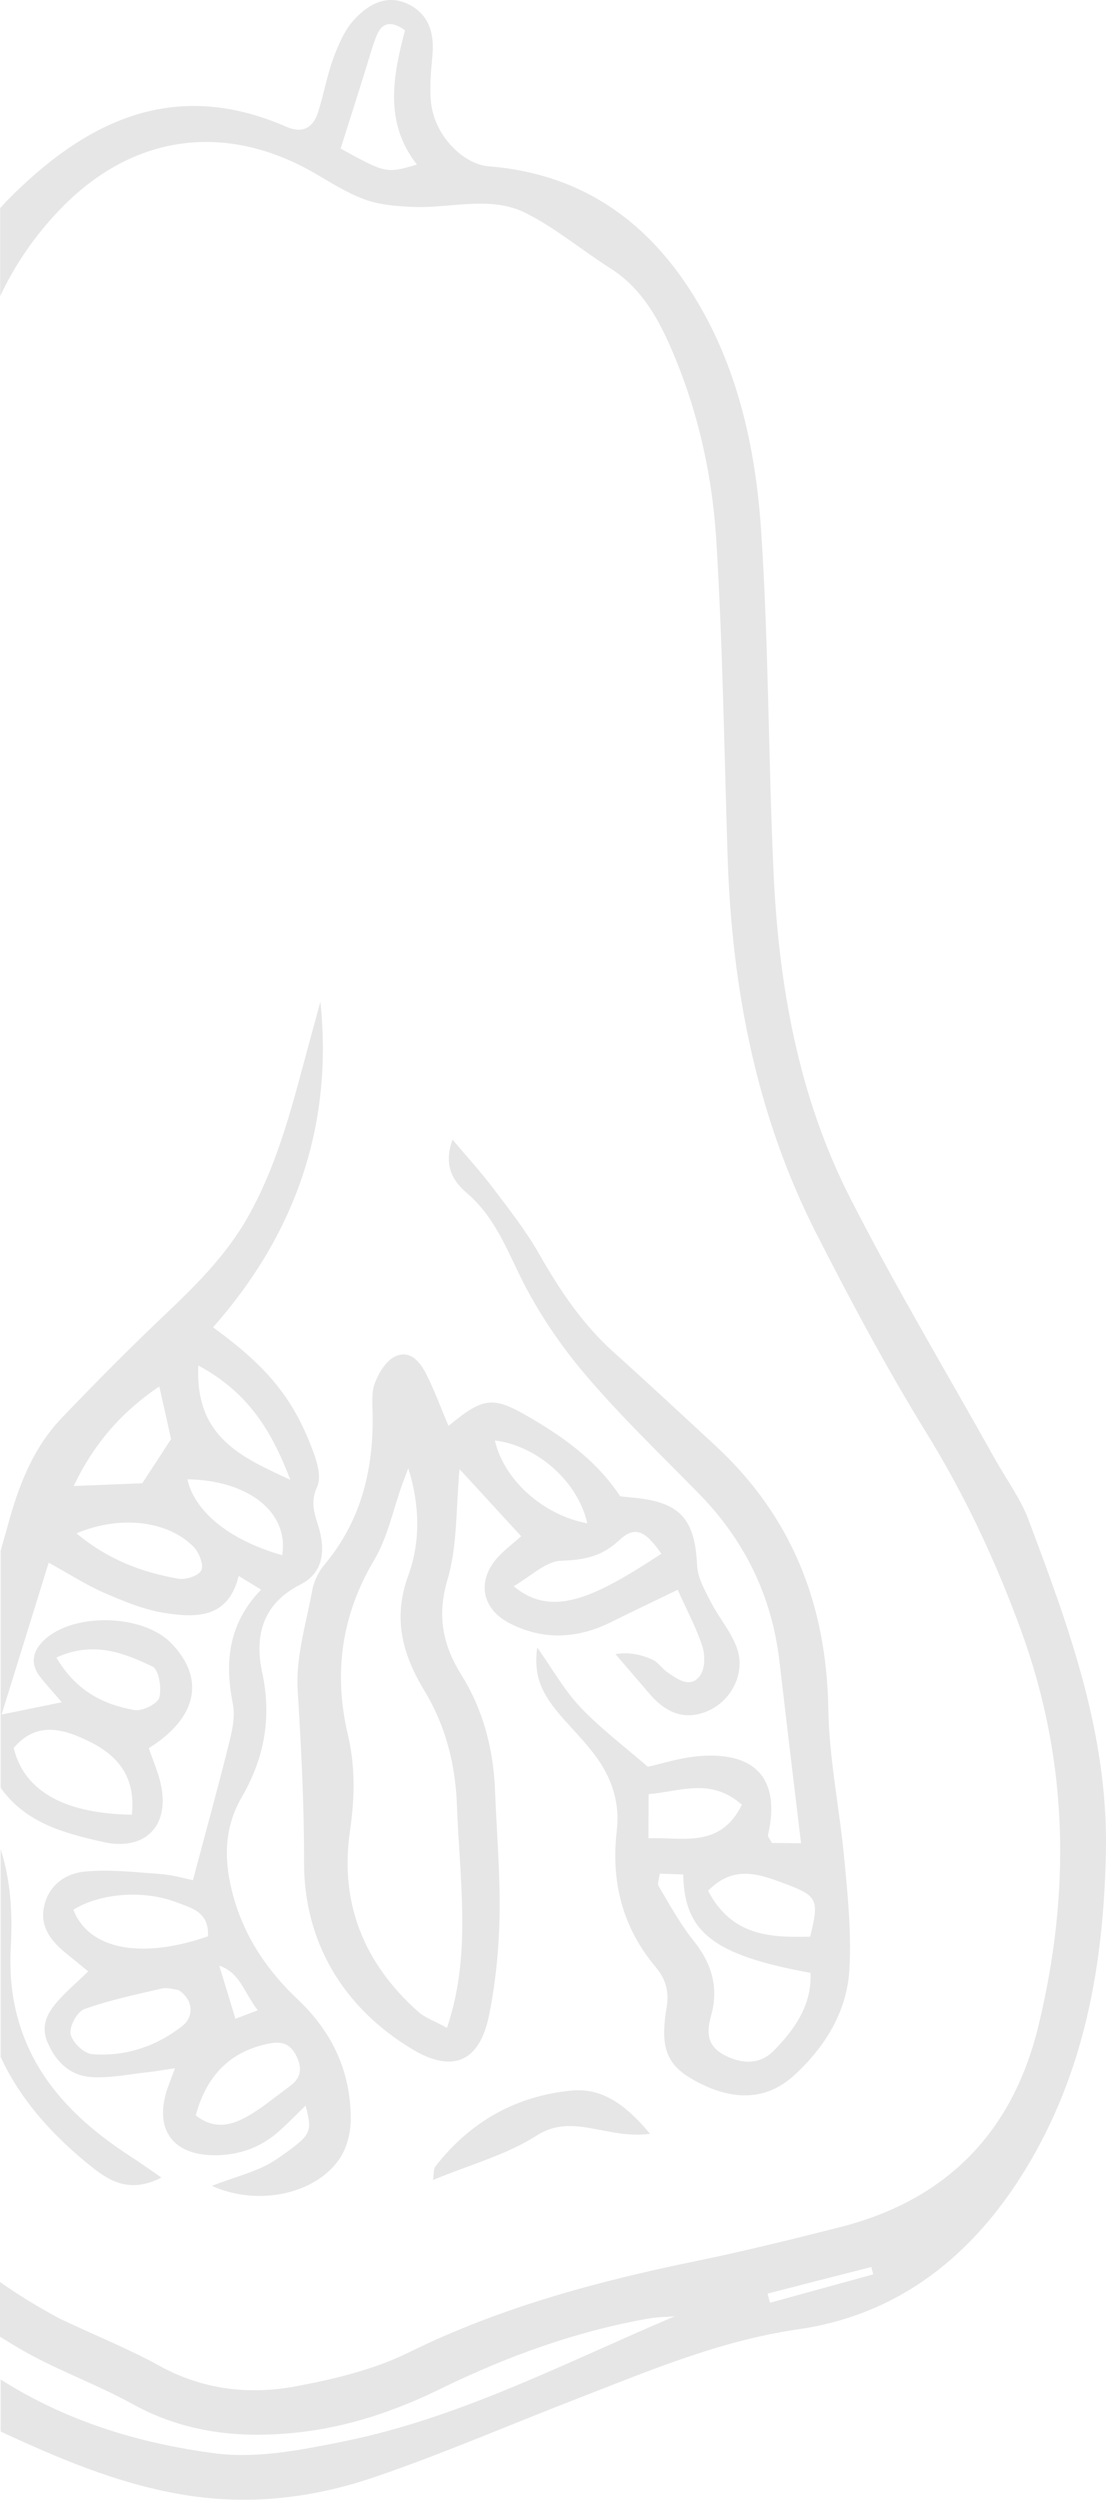 <svg width="104" height="235" viewBox="0 0 104 235" fill="none" xmlns="http://www.w3.org/2000/svg">
<path d="M35.227 232.843C41.587 230.679 47.763 227.994 54.031 225.57C60.882 222.916 67.611 220.032 75.031 218.958C84.572 217.592 91.5 211.977 96.416 203.937C101.993 194.808 103.775 184.728 103.99 174.111C104.22 162.973 100.503 152.939 96.708 142.843C95.955 140.849 94.634 139.069 93.589 137.197C89.011 129.004 84.187 120.949 79.932 112.588C75.077 103.06 73.234 92.673 72.742 82.071C72.251 71.439 72.281 60.776 71.59 50.143C71.144 43.178 69.777 36.228 66.474 29.968C62.142 21.805 55.628 16.405 45.98 15.638C43.507 15.438 40.895 12.723 40.542 9.731C40.373 8.243 40.527 6.693 40.665 5.189C40.849 3.103 40.327 1.323 38.376 0.387C36.348 -0.595 34.581 0.433 33.276 1.876C32.385 2.857 31.816 4.208 31.34 5.481C30.741 7.138 30.433 8.902 29.896 10.59C29.419 12.048 28.406 12.569 26.915 11.91C16.284 7.276 7.973 11.419 0.599 18.921C0.399 19.136 0.215 19.351 0.015 19.566V27.835C1.413 24.874 3.288 22.128 5.684 19.642C12.459 12.631 21.139 11.434 29.542 16.252C31.079 17.141 32.6 18.123 34.259 18.737C35.611 19.243 37.147 19.366 38.606 19.443C42.232 19.658 46.042 18.307 49.468 20.041C52.264 21.453 54.722 23.524 57.38 25.212C60.083 26.93 61.65 29.477 62.91 32.3C65.522 38.161 66.951 44.374 67.35 50.711C67.964 60.699 68.103 70.718 68.425 80.721C68.84 93.026 71.144 104.916 76.767 115.963C79.993 122.284 83.343 128.559 87.06 134.604C90.747 140.572 93.666 146.802 96.063 153.399C100.503 165.658 100.672 177.947 97.645 190.436C95.218 200.455 88.981 206.837 78.918 209.369C74.494 210.489 70.054 211.593 65.568 212.514C56.212 214.432 47.071 216.871 38.422 221.136C35.181 222.732 31.494 223.622 27.899 224.297C23.474 225.141 19.096 224.65 14.979 222.379C12.213 220.845 9.248 219.663 5.7 217.991C3.733 216.948 1.828 215.797 0 214.508V219.648C0.737 220.108 1.459 220.553 2.212 220.983C5.515 222.855 9.141 224.143 12.475 225.985C17.36 228.685 22.552 229.237 27.96 228.654C32.692 228.148 37.132 226.644 41.372 224.573C47.686 221.489 54.215 219.111 61.159 217.914C61.911 217.792 62.68 217.792 63.448 217.73C53.17 222.088 43.323 227.243 32.431 229.467C28.482 230.265 24.304 231.109 20.386 230.633C13.074 229.697 6.207 227.58 0.061 223.668V228.562C5.454 231.063 10.877 233.38 16.837 234.438C23.198 235.558 29.297 234.868 35.227 232.843ZM32.031 13.966C32.83 11.465 33.537 9.209 34.243 6.969C34.627 5.773 34.935 4.56 35.396 3.394C35.826 2.305 36.578 1.783 38.084 2.842C36.993 7.015 36.056 11.465 39.206 15.469C36.302 16.313 36.302 16.313 32.031 13.966ZM81.929 213.097C81.99 213.327 82.052 213.557 82.113 213.787C78.872 214.677 75.646 215.567 72.404 216.457C72.327 216.165 72.251 215.889 72.174 215.598C75.431 214.754 78.688 213.925 81.929 213.097Z" fill="#E6E6E6"/>
<path d="M8.726 203.769C10.385 205.088 12.321 206.162 15.178 204.689C13.995 203.876 13.15 203.262 12.259 202.695C6.882 199.196 2.611 194.839 1.336 188.273C0.998 186.554 0.922 184.744 1.014 182.995C1.183 179.849 1.014 176.796 0.061 173.82V193.351C1.905 197.355 4.931 200.761 8.726 203.769Z" fill="#E6E6E6"/>
<path d="M30.126 94.146C29.819 95.296 29.512 96.447 29.189 97.598C27.622 103.336 26.285 109.12 23.305 114.398C21.185 118.141 18.235 120.995 15.194 123.88C11.983 126.933 8.864 130.093 5.807 133.285C3.103 136.108 1.751 139.636 0.737 143.38C0.522 144.178 0.276 144.976 0.061 145.773V168.051C2.412 171.365 6.022 172.316 9.694 173.145C13.565 174.019 15.946 171.718 15.147 167.836C14.902 166.624 14.379 165.473 13.995 164.323C18.589 161.454 19.326 157.741 16.069 154.427C13.396 151.711 6.882 151.558 4.132 154.181C3.103 155.178 2.796 156.329 3.733 157.572C4.347 158.37 5.039 159.106 5.807 160.011C3.994 160.38 2.304 160.732 0.153 161.162C1.613 156.437 3.026 151.91 4.578 146.893C6.452 147.921 8.035 148.949 9.74 149.701C11.583 150.499 13.519 151.312 15.485 151.619C18.435 152.079 21.462 152.156 22.445 148.136C23.29 148.658 23.797 148.965 24.549 149.425C21.508 152.586 21.093 156.176 21.892 160.134C22.153 161.423 21.784 162.896 21.446 164.215C20.448 168.25 19.326 172.255 18.143 176.735C17.375 176.581 16.207 176.228 15.024 176.152C12.643 175.983 10.231 175.691 7.881 175.937C6.114 176.121 4.532 177.256 4.132 179.266C3.764 181.092 4.762 182.411 6.099 183.516C6.759 184.053 7.42 184.59 8.296 185.311C7.405 186.17 6.652 186.83 5.961 187.536C4.778 188.748 3.702 190.083 4.44 191.909C5.208 193.796 6.621 195.161 8.695 195.253C10.446 195.345 12.213 194.962 13.964 194.778C14.687 194.701 15.409 194.563 16.453 194.409C16.084 195.437 15.793 196.112 15.593 196.803C14.64 200.27 16.315 202.495 19.941 202.587C22.322 202.648 24.457 201.927 26.239 200.332C27.084 199.58 27.868 198.767 28.743 197.923C29.343 200.439 29.45 200.592 26.024 202.955C24.319 204.121 22.137 204.597 19.925 205.471C24.334 207.466 29.896 206.192 32.046 202.74C32.676 201.728 32.983 200.362 32.983 199.166C32.983 194.762 31.263 191.049 28.067 188.012C25.056 185.173 22.829 181.859 21.815 177.763C21.047 174.679 21.093 171.748 22.737 168.925C24.857 165.274 25.563 161.454 24.657 157.219C23.919 153.798 24.657 150.76 28.267 148.934C30.264 147.921 30.741 145.942 29.88 143.273C29.481 142.03 29.22 141.063 29.834 139.728C30.218 138.869 29.849 137.504 29.465 136.491C27.637 131.52 25.21 128.528 20.033 124.769C27.714 116.07 31.355 105.898 30.126 94.146ZM5.3 155.807C8.757 154.227 11.629 155.363 14.333 156.651C14.932 156.927 15.224 158.677 14.978 159.566C14.825 160.149 13.381 160.871 12.659 160.748C9.724 160.226 7.159 158.968 5.3 155.807ZM8.449 163.724C11.107 165.044 12.782 167.069 12.398 170.582C6.498 170.49 2.335 168.634 1.29 164.307C3.456 161.745 5.991 162.512 8.449 163.724ZM6.898 179.512C9.402 177.962 13.488 177.609 16.653 178.837C17.974 179.343 19.679 179.711 19.556 182.013C13.181 184.222 8.326 183.209 6.898 179.512ZM17.114 190.466C14.671 192.369 11.768 193.335 8.664 193.09C7.896 193.029 6.79 191.97 6.637 191.203C6.498 190.497 7.251 189.101 7.927 188.855C10.277 188.012 12.766 187.49 15.209 186.922C15.777 186.799 16.438 187.03 16.776 187.06C18.128 187.904 18.328 189.53 17.114 190.466ZM27.822 193.167C28.451 194.363 28.344 195.315 27.223 196.128C25.901 197.079 24.642 198.168 23.213 198.966C21.769 199.764 20.171 200.224 18.404 198.843C19.434 195.069 21.631 192.937 24.949 192.169C26.178 191.863 27.146 191.893 27.822 193.167ZM24.242 188.963C23.167 189.377 22.383 189.669 22.137 189.761C21.646 188.134 21.185 186.615 20.616 184.774C22.583 185.419 22.967 187.367 24.242 188.963ZM14.978 130.323C15.378 132.073 15.747 133.729 16.084 135.279C15.163 136.691 14.241 138.102 13.381 139.422C11.276 139.514 9.294 139.59 6.928 139.682C8.833 135.724 11.368 132.778 14.978 130.323ZM18.927 147.615C18.65 148.136 17.452 148.52 16.761 148.397C13.396 147.799 10.231 146.663 7.19 144.132C11.384 142.367 15.885 142.981 18.251 145.451C18.727 145.973 19.188 147.139 18.927 147.615ZM26.531 146.188C21.631 144.791 18.312 142.137 17.621 139.053C23.397 139.145 27.192 142.183 26.531 146.188ZM27.299 139.099C22.629 136.951 18.328 135.049 18.65 128.36C23.397 130.906 25.563 134.573 27.299 139.099Z" fill="#E6E6E6"/>
<path d="M29.358 149.502C28.79 152.601 27.806 155.747 27.991 158.83C28.313 164.231 28.605 169.57 28.59 175.002C28.559 182.397 32.154 188.656 38.775 192.63C42.555 194.901 45.09 193.827 45.98 189.47C46.61 186.386 46.918 183.195 46.979 180.049C47.041 176.137 46.703 172.209 46.549 168.297C46.395 164.431 45.458 160.779 43.4 157.465C41.648 154.657 41.065 151.911 42.078 148.49C43.031 145.283 42.862 141.77 43.215 138.103C45.228 140.281 47.01 142.245 49.007 144.408C48.3 145.038 47.547 145.605 46.902 146.28C44.828 148.474 45.197 151.175 47.916 152.586C51.05 154.197 54.261 154.059 57.426 152.494C59.454 151.481 61.512 150.515 63.724 149.441C64.585 151.359 65.491 153.031 66.059 154.811C66.321 155.639 66.29 156.959 65.783 157.572C64.861 158.723 63.709 157.833 62.772 157.204C62.25 156.851 61.881 156.238 61.328 155.992C60.283 155.532 59.162 155.271 57.871 155.486C58.962 156.744 60.037 158.017 61.128 159.275C62.849 161.27 64.784 161.746 66.858 160.687C68.902 159.644 70.1 157.127 69.286 154.887C68.733 153.369 67.611 152.08 66.858 150.622C66.305 149.533 65.614 148.351 65.552 147.185C65.353 142.751 63.955 141.171 59.469 140.772C59.1 140.742 58.731 140.696 58.317 140.65C56.089 137.259 52.894 135.003 49.468 133.04C46.303 131.229 45.381 131.383 42.171 134.037C41.479 132.38 40.88 130.769 40.112 129.219C39.528 128.053 38.591 126.841 37.162 127.501C36.302 127.9 35.626 129.035 35.257 129.986C34.904 130.892 35.027 131.981 35.042 132.994C35.119 138.21 33.936 142.997 30.495 147.093C29.927 147.784 29.512 148.658 29.358 149.502ZM58.194 144.807C59.699 143.396 60.667 143.856 62.188 146.05C55.782 150.269 51.864 152.08 48.3 149.103C49.883 148.198 51.311 146.756 52.771 146.71C54.922 146.633 56.565 146.326 58.194 144.807ZM55.229 143.196C50.989 142.399 47.363 139.039 46.534 135.402C50.497 135.893 54.322 139.223 55.229 143.196ZM35.181 146.648C36.44 144.531 36.947 141.984 37.792 139.622C37.992 139.085 38.192 138.548 38.391 138.011C39.482 141.447 39.544 144.961 38.391 148.091C36.901 152.172 37.869 155.547 39.897 158.907C41.925 162.252 42.831 165.873 42.969 169.754C43.092 173.038 43.4 176.321 43.461 179.604C43.523 183.21 43.307 186.8 42.032 190.62C40.803 189.945 39.943 189.654 39.328 189.101C34.228 184.575 31.924 178.883 32.907 172.133C33.352 169.064 33.429 166.149 32.722 163.111C31.355 157.342 32.077 151.865 35.181 146.648Z" fill="#E6E6E6"/>
<path d="M65.552 195.698C69.04 197.539 72.143 197.417 74.724 195.039C77.597 192.384 79.64 189.086 79.87 185.143C80.07 181.767 79.732 178.33 79.409 174.94C78.979 170.153 77.965 165.397 77.888 160.625C77.719 150.837 74.478 142.552 67.257 135.878C64.093 132.947 60.944 130.017 57.733 127.132C54.752 124.463 52.602 121.225 50.651 117.789C49.406 115.625 47.839 113.631 46.318 111.621C45.212 110.163 43.968 108.798 42.554 107.126C41.725 109.381 42.447 110.9 43.845 112.097C46.364 114.229 47.517 117.098 48.914 119.967C50.512 123.22 52.602 126.334 54.952 129.111C58.301 133.07 62.065 136.675 65.706 140.388C70.038 144.807 72.588 150.054 73.295 156.191C73.94 161.73 74.601 167.253 75.323 173.267C74.248 173.252 73.387 173.237 72.588 173.237C72.404 172.884 72.174 172.654 72.22 172.485C73.387 167.376 71.19 164.691 65.921 165.059C64.047 165.182 62.219 165.796 60.913 166.072C58.608 164.077 56.427 162.436 54.568 160.472C53.047 158.861 51.926 156.851 50.512 154.856C50.174 157.526 50.835 159.152 52.97 161.561C54.061 162.788 55.229 163.97 56.166 165.289C57.594 167.314 58.301 169.585 57.994 172.117C57.441 176.888 58.532 181.184 61.65 184.897C62.603 186.032 62.941 187.183 62.679 188.733C62.019 192.66 62.756 194.225 65.552 195.698ZM74.063 177.164C76.905 178.238 77.013 178.668 76.183 182.043C72.45 182.135 68.825 182.013 66.582 177.732C69.086 175.155 71.636 176.259 74.063 177.164ZM60.974 172.792C60.974 171.334 60.99 170.138 60.99 168.649C64.031 168.388 66.843 167.069 69.762 169.647C67.734 173.728 64.339 172.7 60.974 172.792ZM61.927 177.287C61.788 177.057 61.988 176.612 62.034 176.121C62.833 176.152 63.54 176.167 64.246 176.198C64.339 181.66 67.135 183.792 76.214 185.449C76.352 188.457 74.739 190.727 72.803 192.722C71.559 194.011 69.961 194.087 68.241 193.243C66.459 192.354 66.413 191.065 66.874 189.439C67.611 186.784 66.904 184.514 65.184 182.381C63.939 180.816 62.956 179.021 61.927 177.287Z" fill="#E6E6E6"/>
<path d="M53.77 196.511C48.531 197.002 44.199 199.441 40.942 203.645C40.757 203.875 40.819 204.29 40.711 204.919C44.153 203.492 47.609 202.571 50.482 200.73C53.877 198.567 57.042 201.129 61.128 200.577C58.839 197.83 56.627 196.25 53.77 196.511Z" fill="#E6E6E6"/>
</svg>
